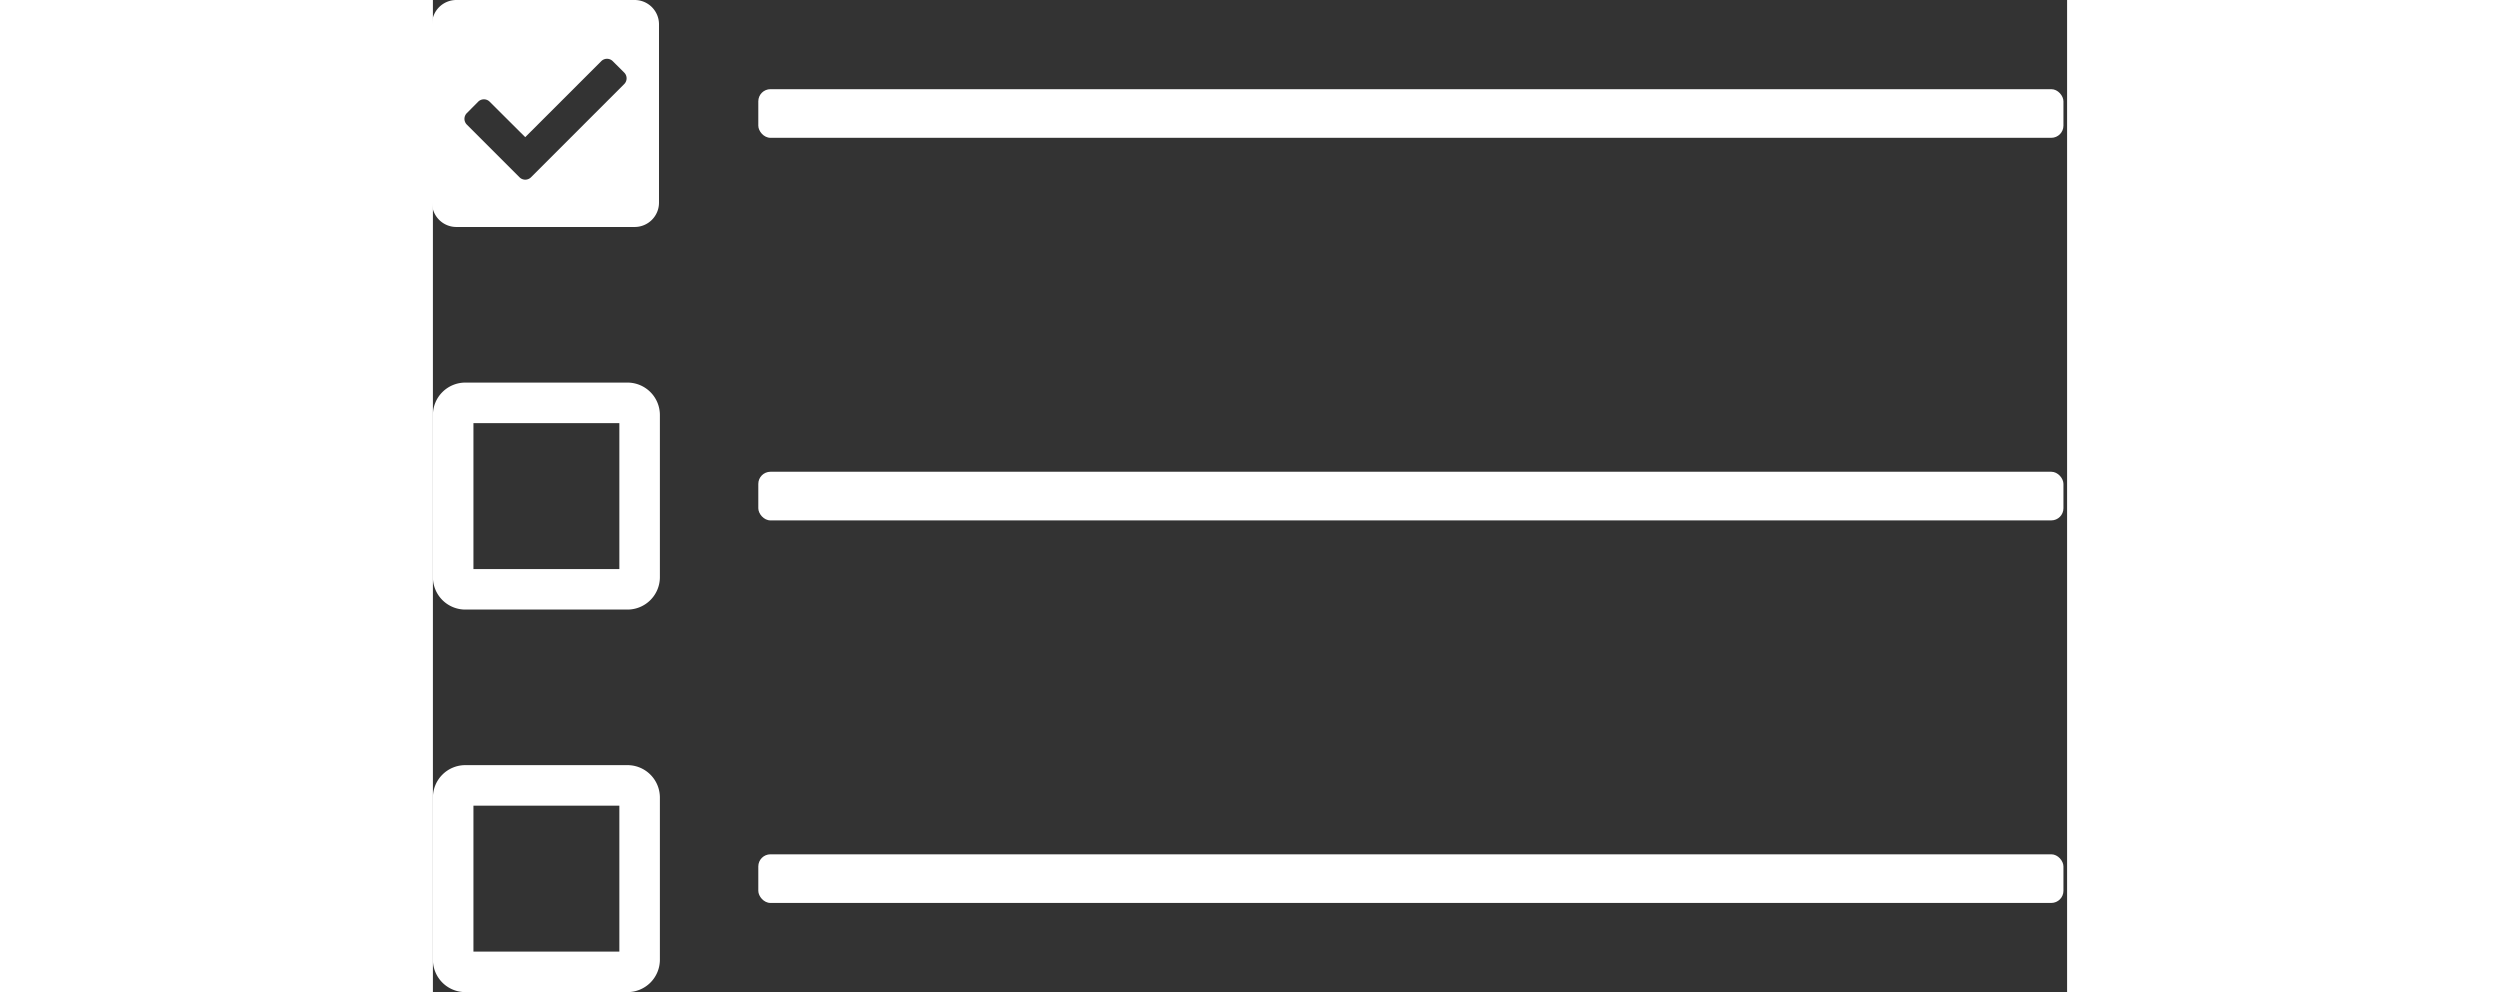<svg id="Layer_1" data-name="Layer 1" xmlns="http://www.w3.org/2000/svg" xmlns:xlink="http://www.w3.org/1999/xlink" height="160px" viewBox="0 0 403.18 244.77"><rect x="0" y="0" width="403.18" height="244.77" fill="#333333" stroke="none"/><defs><style>.cls-1{fill:#fff;}.cls-2{clip-path:url(#clip-path);}.cls-3{clip-path:url(#clip-path-2);}</style><clipPath id="clip-path"><path class="cls-1" d="M-673.65,76.49l2.09,38.38a3.38,3.38,0,0,0,3.38,3.2h13.71a3.39,3.39,0,0,0,3.38-3.2L-649,76.49a3.39,3.39,0,0,0-3.38-3.58h-17.89A3.39,3.39,0,0,0-673.65,76.49Zm12.32,46.67a13,13,0,0,0-13,13,13,13,0,0,0,13,13,13,13,0,0,0,13-13A13,13,0,0,0-661.33,123.16Zm70-14.12a70,70,0,0,1-70,70,70,70,0,0,1-70-70,70,70,0,0,1,70-70A70,70,0,0,1-591.33,109Z"/></clipPath><clipPath id="clip-path-2"><path class="cls-1" d="M-490.8,146.21-439.15,94a4.56,4.56,0,0,0,0-6.42l-6.35-6.42a4.46,4.46,0,0,0-6.35,0L-494,123.76l-19.67-19.87a4.46,4.46,0,0,0-6.35,0l-6.35,6.42a4.57,4.57,0,0,0,0,6.41l29.2,29.49A4.44,4.44,0,0,0-490.8,146.21ZM-413.33,109a70,70,0,0,1-70,70,70,70,0,0,1-70-70,70,70,0,0,1,70-70A70,70,0,0,1-413.33,109Z"/></clipPath></defs><path class="cls-1" d="M-673.65,76.49l2.09,38.38a3.38,3.38,0,0,0,3.38,3.2h13.71a3.39,3.39,0,0,0,3.38-3.2L-649,76.49a3.39,3.39,0,0,0-3.38-3.58h-17.89A3.39,3.39,0,0,0-673.65,76.49Zm12.32,46.67a13,13,0,0,0-13,13,13,13,0,0,0,13,13,13,13,0,0,0,13-13A13,13,0,0,0-661.33,123.16Zm70-14.12a70,70,0,0,1-70,70,70,70,0,0,1-70-70,70,70,0,0,1,70-70A70,70,0,0,1-591.33,109Z"/><g class="cls-2"><rect class="cls-1" x="-4651.33" y="-1200.96" width="9600" height="3205"/></g><path class="cls-1" d="M-490.8,146.21-439.15,94a4.56,4.56,0,0,0,0-6.42l-6.35-6.42a4.46,4.46,0,0,0-6.35,0L-494,123.76l-19.67-19.87a4.46,4.46,0,0,0-6.35,0l-6.35,6.42a4.57,4.57,0,0,0,0,6.41l29.2,29.49A4.44,4.44,0,0,0-490.8,146.21ZM-413.33,109a70,70,0,0,1-70,70,70,70,0,0,1-70-70,70,70,0,0,1,70-70A70,70,0,0,1-413.33,109Z"/><g class="cls-3"><rect class="cls-1" x="-4473.33" y="-1060.96" width="9600" height="3205"/></g><path class="cls-1" d="M49.78,56h-44a6,6,0,0,1-6-6V6a6,6,0,0,1,6-6h44a6,6,0,0,1,6,6V50A6,6,0,0,1,49.78,56ZM24.2,43.74l23-23a2,2,0,0,0,0-2.83l-2.83-2.82a2,2,0,0,0-2.83,0L22.78,33.84,14,25.09a2,2,0,0,0-2.83,0L8.37,27.91a2,2,0,0,0,0,2.83l13,13a2,2,0,0,0,2.83,0Z"/><path class="cls-1" d="M46,104.39v36H10v-36H46m2-10H8a8,8,0,0,0-8,8v40a8,8,0,0,0,8,8H48a8,8,0,0,0,8-8v-40a8,8,0,0,0-8-8Z"/><path class="cls-1" d="M46,198.77v36H10v-36H46m2-10H8a8,8,0,0,0-8,8v40a8,8,0,0,0,8,8H48a8,8,0,0,0,8-8v-40a8,8,0,0,0-8-8Z"/><rect class="cls-1" x="80.28" y="22" width="322" height="12" rx="3"/><rect class="cls-1" x="80.28" y="116.39" width="322" height="12" rx="3"/><rect class="cls-1" x="80.28" y="210.77" width="322" height="12" rx="3"/></svg>